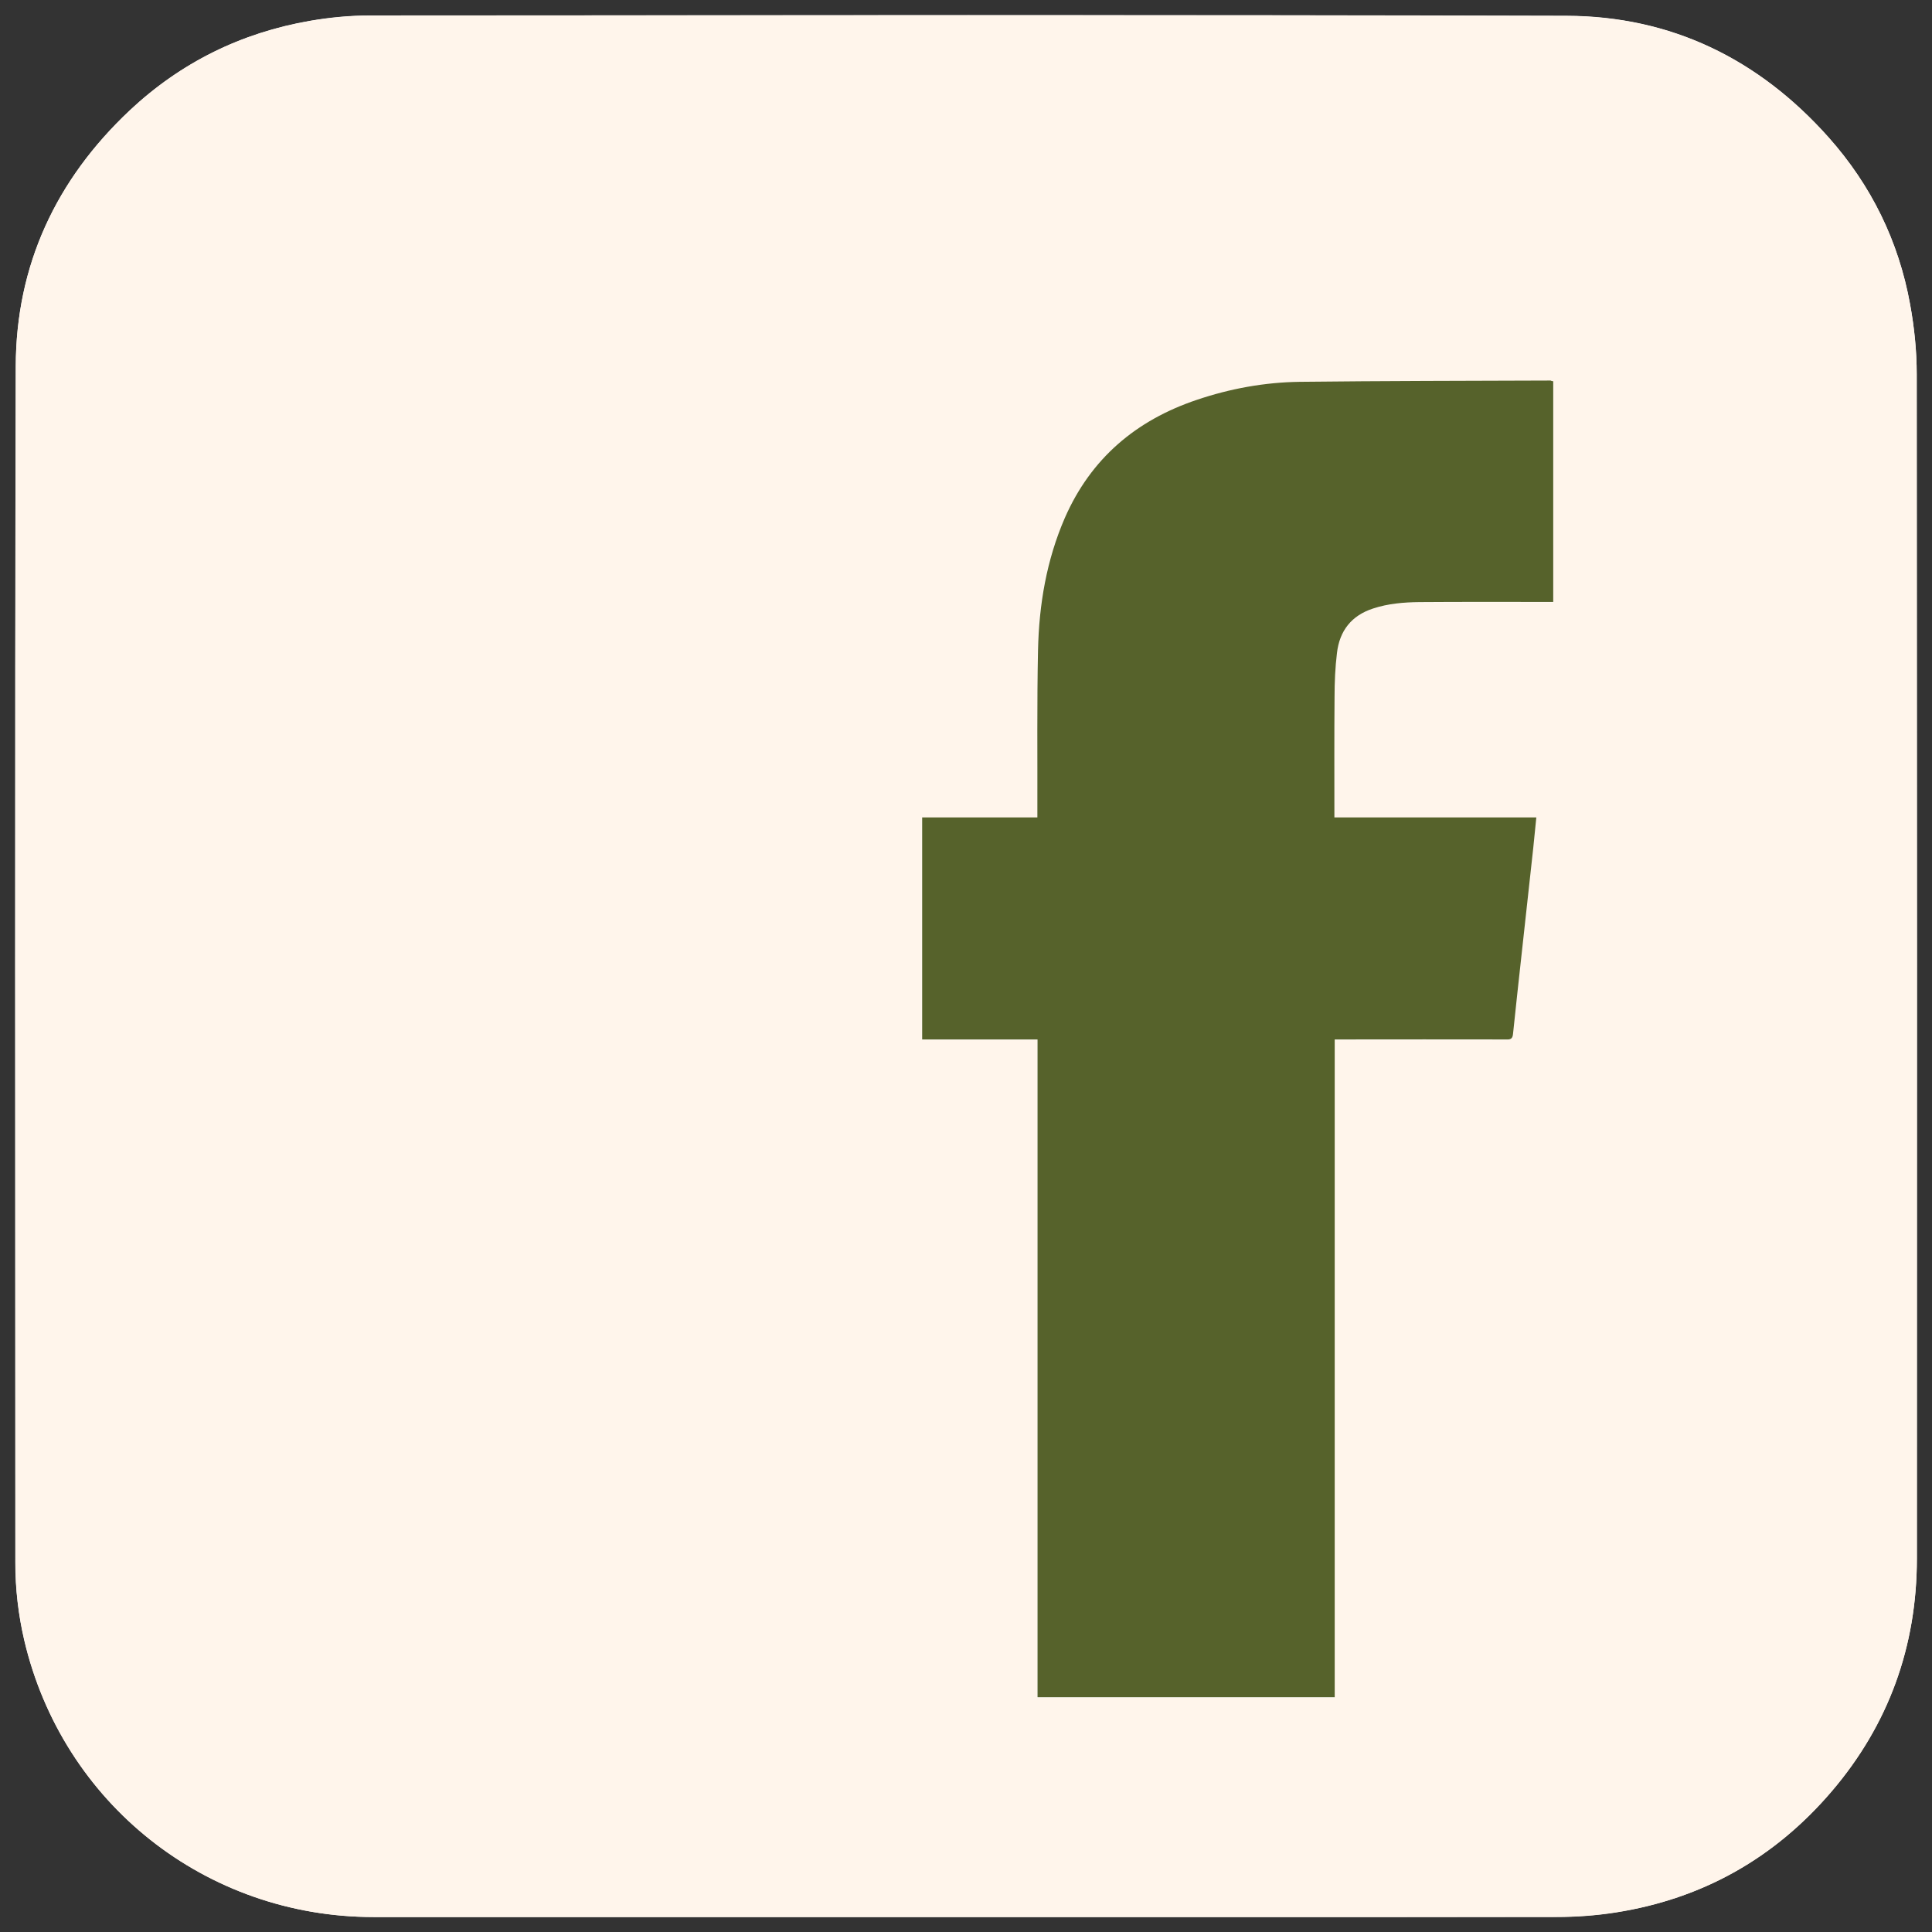 <?xml version="1.0" encoding="utf-8"?>
<!-- Generator: Adobe Illustrator 21.1.0, SVG Export Plug-In . SVG Version: 6.00 Build 0)  -->
<svg version="1.1" id="Layer_1" xmlns="http://www.w3.org/2000/svg" xmlns:xlink="http://www.w3.org/1999/xlink" x="0px" y="0px"
	 viewBox="0 0 1200.7 1200.7" style="enable-background:new 0 0 1200.7 1200.7;" xml:space="preserve">
<rect x="0" y="0" width="1200.7" height="1200.7" fill="#333333" stroke="none"/>
<style type="text/css">
	.st0{fill:#FFFFFF;}
	.st1{fill:#FFF5EB;}
	.st2{fill:#56622B;}
</style>
<g>
	<path class="st0" d="M600.5,1191.4c122.2,0,244.5,0.1,366.7-0.1c12.3,0,24.8-0.9,36.9-2.8c54-8.4,98.8-33.7,134.2-75.2
		c35.5-41.6,53-90.2,53-144.8c0.1-245.4,0.1-490.7-0.1-736.1c0-14.4-1.5-29-4.1-43.2c-7.1-39.3-24.2-74.1-50.7-103.9
		c-43.3-48.6-97.7-75.3-162.8-75.5C725.7,9.1,477.8,9.5,230,9.6c-12.4,0-25,1.2-37.2,3.3c-42.9,7.4-80.5,26-112.3,55.8
		c-45.7,43-70.6,96.2-70.7,158.9C9.1,475.5,9.5,723.4,9.5,971.3c0,16.2,1.9,32.2,5.5,47.9c23.8,101.6,112.9,172.2,217.2,172.2
		C355,1191.4,477.7,1191.4,600.5,1191.4z"/>
	<path class="st1" d="M600.5,1191.4c-122.7,0-245.5,0-368.2,0c-104.4,0-193.5-70.6-217.2-172.2c-3.7-15.7-5.5-31.7-5.5-47.9
		c0-247.9-0.3-495.7,0.2-743.6c0.2-62.8,25-115.9,70.7-158.9c31.7-29.9,69.4-48.4,112.3-55.8c12.2-2.1,24.8-3.3,37.2-3.3
		c247.9-0.2,495.7-0.5,743.6,0.2c65.1,0.2,119.5,26.9,162.8,75.5c26.6,29.8,43.6,64.6,50.7,103.9c2.6,14.2,4.1,28.8,4.1,43.2
		c0.2,245.4,0.2,490.7,0.1,736.1c0,54.6-17.5,103.3-53,144.8c-35.4,41.4-80.3,66.7-134.2,75.2c-12.2,1.9-24.6,2.8-36.9,2.8
		C845,1191.4,722.7,1191.4,600.5,1191.4z M965.3,236.9c-0.8-0.1-1.3-0.2-1.8-0.2c-52,0.2-104,0.2-156,0.8
		c-21.8,0.3-43.2,4.2-63.9,11.2c-37.8,12.7-65.8,36.4-82,73.3c-11.5,26.2-16.2,54-16.7,82.4c-0.7,33-0.3,66-0.4,99
		c0,1.5,0,2.9,0,4.8c-24.1,0-47.8,0-71.6,0c0,46.1,0,91.8,0,138c23.9,0,47.5,0,71.7,0c0,136.6,0,272.7,0,408.8
		c61.8,0,123.1,0,184.7,0c0-136.4,0-272.4,0-408.8c1.8,0,3.3,0,4.8,0c33.9,0,67.7,0,101.6,0c2.5,0,4.1-0.2,4.4-3.3
		c1.6-16.4,3.5-32.8,5.3-49.2c2.4-22.2,4.9-44.4,7.3-66.6c0.7-6.1,1.3-12.3,1.9-18.9c-42.1,0-83.6,0-125.5,0c0-1.5,0-2.6,0-3.7
		c0-23.7-0.1-47.5,0.1-71.2c0.1-9.1,0.5-18.2,1.5-27.3c1.6-13.7,8.9-23.2,22.4-27.6c9.4-3.1,19.1-4,28.8-4
		c26.2-0.2,52.5-0.1,78.7-0.1c1.5,0,2.9,0,4.5,0C965.3,328.2,965.3,282.7,965.3,236.9z"/>
	<path class="st2" d="M965.3,236.9c0,45.8,0,91.2,0,137.2c-1.6,0-3.1,0-4.5,0c-26.2,0-52.5-0.1-78.7,0.1c-9.7,0.1-19.4,0.9-28.8,4
		c-13.5,4.4-20.8,13.9-22.4,27.6c-1.1,9-1.5,18.2-1.5,27.3c-0.2,23.7-0.1,47.5-0.1,71.2c0,1.1,0,2.2,0,3.7c41.9,0,83.4,0,125.5,0
		c-0.7,6.6-1.3,12.8-1.9,18.9c-2.4,22.2-4.9,44.4-7.3,66.6c-1.8,16.4-3.6,32.8-5.3,49.2c-0.3,3.2-1.9,3.4-4.4,3.3
		c-33.9-0.1-67.7,0-101.6,0c-1.5,0-3,0-4.8,0c0,136.4,0,272.4,0,408.8c-61.6,0-122.9,0-184.7,0c0-136,0-272.1,0-408.8
		c-24.2,0-47.9,0-71.7,0c0-46.2,0-91.8,0-138c23.8,0,47.4,0,71.6,0c0-1.9,0-3.4,0-4.8c0.1-33-0.3-66,0.4-99
		c0.6-28.4,5.3-56.2,16.7-82.4c16.2-36.9,44.2-60.6,82-73.3c20.7-7,42.1-10.9,63.9-11.2c52-0.6,104-0.6,156-0.8
		C964,236.7,964.5,236.9,965.3,236.9z"/>
</g>
</svg>
